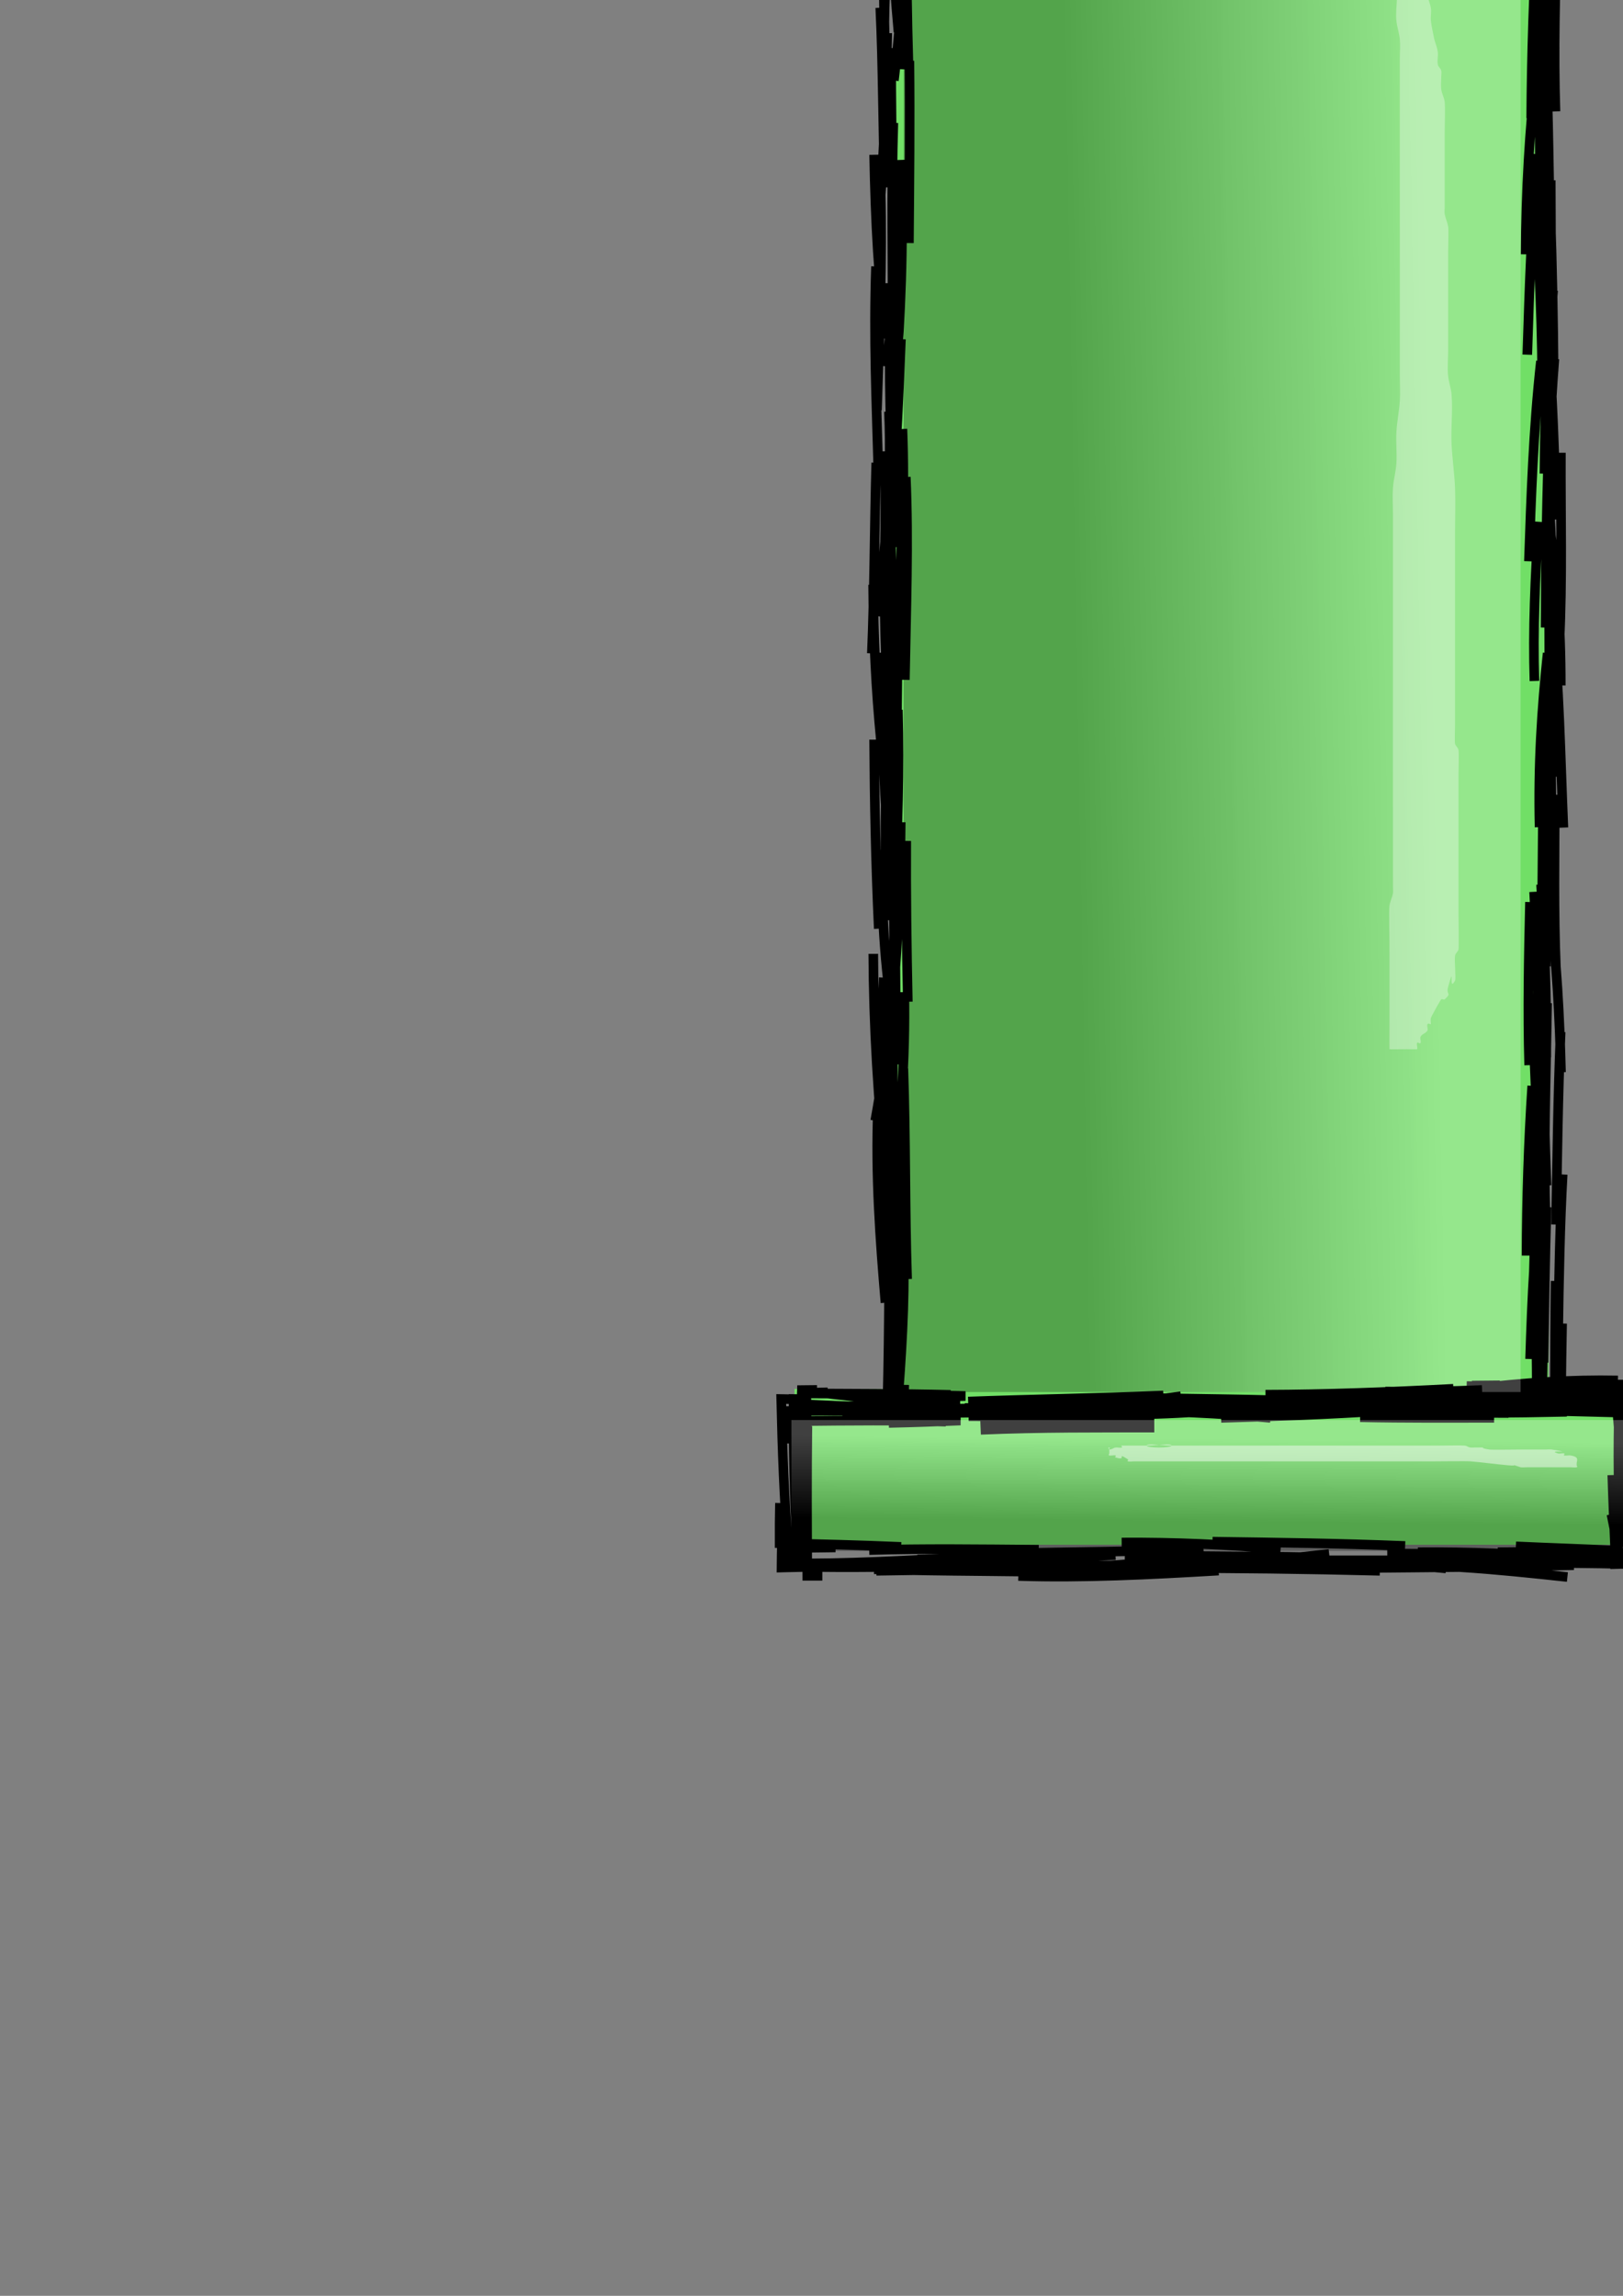<?xml version="1.0" encoding="UTF-8" standalone="no"?>
<!-- Created with Inkscape (http://www.inkscape.org/) -->

<svg
   xmlns:dc="http://purl.org/dc/elements/1.1/"
   xmlns:cc="http://creativecommons.org/ns#"
   xmlns:rdf="http://www.w3.org/1999/02/22-rdf-syntax-ns#"
   xmlns:svg="http://www.w3.org/2000/svg"
   xmlns="http://www.w3.org/2000/svg"
   xmlns:xlink="http://www.w3.org/1999/xlink"
   xmlns:sodipodi="http://sodipodi.sourceforge.net/DTD/sodipodi-0.dtd"
   xmlns:inkscape="http://www.inkscape.org/namespaces/inkscape"
   width="210mm"
   height="297mm"
   viewBox="0 0 744.094 1052.362"
   id="svg2"
   version="1.1"
   inkscape:version="0.91 r13725"
   sodipodi:docname="vectors.svg">
  <rect x="0" y="0" width="744.094" height="1052.362" fill="#808080" stroke="none"/>
  <defs
     id="defs4">
    <inkscape:path-effect
       effect="sketch"
       id="path-effect4366"
       is_visible="true"
       nbiter_approxstrokes="5"
       strokelength="100"
       strokelength_rdm="0.3;1"
       strokeoverlap="0.3"
       strokeoverlap_rdm="0.3;1"
       ends_tolerance="0.1;1"
       parallel_offset="5;1"
       tremble_size="5;1"
       tremble_frequency="1"
       nbtangents="5"
       tgt_places_rdmness="1;1"
       tgtscale="10"
       tgtlength="100"
       tgtlength_rdm="0.3;1" />
    <inkscape:path-effect
       effect="sketch"
       id="path-effect4229"
       is_visible="true"
       nbiter_approxstrokes="5"
       strokelength="100"
       strokelength_rdm="0.3;1"
       strokeoverlap="0.3"
       strokeoverlap_rdm="0.3;1"
       ends_tolerance="0.1;1"
       parallel_offset="5;1"
       tremble_size="5;1"
       tremble_frequency="1"
       nbtangents="5"
       tgt_places_rdmness="1;1"
       tgtscale="10"
       tgtlength="100"
       tgtlength_rdm="0.3;1" />
    <linearGradient
       inkscape:collect="always"
       id="linearGradient4217">
      <stop
         style="stop-color:#000000;stop-opacity:0.489"
         offset="0"
         id="stop4219" />
      <stop
         style="stop-color:#ffffff;stop-opacity:0.459"
         offset="1"
         id="stop4221" />
    </linearGradient>
    <inkscape:path-effect
       effect="rough_hatches"
       id="path-effect4201"
       is_visible="true"
       direction="471.642,1473.118 , 124.908,0"
       dist_rdm="75;1"
       growth="0"
       do_bend="true"
       bender="471.642,1478.1 , 15.613,0"
       bottom_edge_variation="78.857;1"
       top_edge_variation="78.857;662209711"
       bottom_tgt_variation="0;-103069093"
       top_tgt_variation="0;-1429425606"
       scale_bf="1"
       scale_bb="1"
       scale_tf="1"
       scale_tb="1"
       top_smth_variation="0;1310270744"
       bottom_smth_variation="0;1136435548"
       fat_output="true"
       stroke_width_top="1.8"
       stroke_width_bottom="2.4"
       front_thickness="1"
       back_thickness="0.25" />
    <inkscape:path-effect
       effect="sketch"
       id="path-effect4175"
       is_visible="true"
       nbiter_approxstrokes="5"
       strokelength="100"
       strokelength_rdm="0.3;1"
       strokeoverlap="0.3"
       strokeoverlap_rdm="0.3;1"
       ends_tolerance="0.1;1"
       parallel_offset="5;1"
       tremble_size="5;1"
       tremble_frequency="1"
       nbtangents="5"
       tgt_places_rdmness="1;1"
       tgtscale="10"
       tgtlength="100"
       tgtlength_rdm="0.3;1" />
    <inkscape:path-effect
       effect="sketch"
       id="path-effect4149"
       is_visible="true"
       nbiter_approxstrokes="5"
       strokelength="100"
       strokelength_rdm="0.3;1"
       strokeoverlap="0.3"
       strokeoverlap_rdm="0.3;1"
       ends_tolerance="0.1;1"
       parallel_offset="5;1"
       tremble_size="5;1"
       tremble_frequency="1"
       nbtangents="5"
       tgt_places_rdmness="1;1"
       tgtscale="10"
       tgtlength="100"
       tgtlength_rdm="0.3;1" />
    <inkscape:path-effect
       effect="sketch"
       id="path-effect4144"
       is_visible="true"
       nbiter_approxstrokes="5"
       strokelength="100"
       strokelength_rdm="0.3;1"
       strokeoverlap="0.3"
       strokeoverlap_rdm="0.3;1"
       ends_tolerance="1;1"
       parallel_offset="5;1"
       tremble_size="5;1"
       tremble_frequency="1.01"
       nbtangents="5"
       tgt_places_rdmness="0.9;1"
       tgtscale="9.5"
       tgtlength="100"
       tgtlength_rdm="0.3;1" />
    <inkscape:path-effect
       effect="powerstroke"
       id="path-effect4142"
       is_visible="true"
       offset_points="0,13 | 2,13"
       sort_points="true"
       interpolator_type="CubicBezierFit"
       interpolator_beta="0.2"
       start_linecap_type="round"
       linejoin_type="round"
       miter_limit="4"
       end_linecap_type="round" />
    <linearGradient
       inkscape:collect="always"
       xlink:href="#linearGradient4217"
       id="linearGradient4225"
       x1="494.286"
       y1="283.573"
       x2="660"
       y2="280.727"
       gradientUnits="userSpaceOnUse"
       gradientTransform="matrix(1,0,0,0.932,-2.857,-20.825)" />
    <linearGradient
       inkscape:collect="always"
       xlink:href="#linearGradient4217"
       id="linearGradient4225-1"
       x1="480.816"
       y1="277.261"
       x2="660"
       y2="280.727"
       gradientUnits="userSpaceOnUse"
       gradientTransform="matrix(0.212,0,0,0.453,-799.418,425.813)" />
  </defs>
  <sodipodi:namedview
     id="base"
     pagecolor="#ffffff"
     bordercolor="#666666"
     borderopacity="1.0"
     inkscape:pageopacity="0.0"
     inkscape:pageshadow="2"
     inkscape:zoom="0.35"
     inkscape:cx="500.37388"
     inkscape:cy="348.0044"
     inkscape:document-units="px"
     inkscape:current-layer="layer1"
     showgrid="false"
     showborder="false"
     inkscape:window-width="686"
     inkscape:window-height="696"
     inkscape:window-x="671"
     inkscape:window-y="0"
     inkscape:window-maximized="0" />
  <g
     inkscape:label="Layer 1"
     inkscape:groupmode="layer"
     id="layer1">
    <path
       style="fill:#71df66;fill-opacity:1;fill-rule:evenodd;stroke:none;stroke-width:4.4;stroke-linecap:butt;stroke-linejoin:miter;stroke-miterlimit:4;stroke-dasharray:none;stroke-opacity:1"
       d="m 438.528,636.648 -74.286,0 0,71.429 385.714,0 -2.857,-74.286 -71.429,0 34.286,0 0,-785.714 -300,0 0,788.571 z"
       id="path4147-1"
       inkscape:connector-curvature="0"
       sodipodi:nodetypes="ccccccccccc" />
    <path
       style="fill:none;fill-rule:evenodd;stroke:#000000;stroke-width:4.4;stroke-linecap:butt;stroke-linejoin:miter;stroke-miterlimit:4;stroke-dasharray:none;stroke-opacity:1;fill-opacity:1"
       d="m 433.667,651.681 c -21.591,-0.758 -44.749,-0.485 -68.111,-0.245 -0.145,4.267 -0.297,8.534 -0.447,12.792 m 5.581,-22.859 c -2.291,-0.038 -4.572,-0.069 -6.843,-0.094 -0.236,21.432 0.44,43.435 1.466,65.555 m -6.48,-9.718 c -0.316,7.161 -0.479,14.308 -0.536,21.426 17.435,-0.406 35.495,-0.987 53.553,-1.985 m -11.088,2.769 c 33.141,1.064 64.078,0.648 96.781,1.632 m -35.269,-8.899 c 27.406,-0.695 57.84,-0.79 89.502,-1.812 m -22.073,6.461 c 24.724,0.717 51.75,-1.174 79.682,-4.398 m -24.806,3.968 c 24.167,0.01 50.373,-0.261 77.385,-0.802 m -11.893,-3.964 c 23.887,-0.228 46.38,0.752 68.169,2.614 m -15.819,1.175 c 15.798,0.288 31.107,0.028 46.197,-0.602 -0.881,-15.949 -1.981,-32.264 -3.031,-48.767 m 4.186,24.289 c -1.047,-17.099 -1.357,-34.7 -1.25,-52.078 -11.837,0.378 -23.474,0.863 -35.016,1.694 m 19.953,1.021 c -18.73,0.285 -38.591,0.147 -58.577,-0.123 7.584,-0.106 15.15,-0.232 22.756,-0.361 m -25.217,-5.023 c 10.986,0.274 21.647,0.279 32.129,0.094 -0.01,-19.87 -0.639,-40.396 -0.939,-61.055 m -1.135,32.094 c 1.056,-27.603 1.225,-53.385 2.732,-76.778 m 3.83,13.68 c -0.938,-23.309 -1.254,-46.908 -2.46,-68.868 m 2.343,10.12 c 0.154,-27.061 -0.752,-53.017 -2.403,-79.197 m 0.684,21.486 c -0.513,-29.701 1.037,-60.106 3.371,-89.066 M 710.056,361.592 c 0.633,-31.764 0.077,-66.882 0.149,-103.48 m -1.594,29.541 c 0.102,-31.891 0.58,-63.573 1.763,-92.791 m -2.31,22.232 c 0.15,-27.15 1.37,-55.306 3.993,-83.961 m -11.844,29.459 c 1.021,-30.721 1.826,-60.795 4.919,-91.858 m 0.706,24.915 c 0.418,-31.867 -0.198,-64.062 -0.729,-97.599 m 3.424,27.9 c -0.944,-34.276 0.812,-64.663 2.588,-95.832 m -3.056,30.313 c 0.086,-32.131 0.054,-65.915 0.107,-102.83 m -6.045,34.515 c -0.21,-11.547 -0.177,-23.024 0.024,-34.474 -21.33,-0.042 -42.054,0.016 -62.686,-0.116 m 30.85,-9.261 c -29.02,1.285 -59.903,2.243 -90.567,6.008 m 27.98,2.312 c -24.218,-0.037 -48.217,0.389 -72.678,1.207 m 18.354,2.777 c -28.732,-0.877 -57.851,-0.423 -86.368,-0.614 m 20.097,0.693 c -25.9,0.478 -50.828,0.029 -76.346,-0.562 m 16.037,1.616 c -6.777,0.135 -13.503,0.124 -20.178,-0.016 0.311,20.807 1.12,40.341 2.421,59.109 m -5.808,-27.959 c -0.723,31.989 0.622,67.203 1.883,102.485 m 0.07,-21.603 c -0.352,28.575 0.605,55.411 2.152,82.954 m 9.567,-28.786 c 0.291,27.868 0.008,55.548 -0.222,83.529 m -3.294,-17.657 c 0.608,30.497 -1.219,62.16 -3.921,94.905 m 0.717,-32.947 c -0.502,30.999 0.039,62.985 0.272,95.088 m 4.806,-32.156 c 1.29,29.747 0.144,60.545 -0.435,92.991 m -9.956,-12.433 c -0.336,31.335 0.849,61.688 2.664,92.458 m -0.985,-41.343 c -1.015,22.733 -0.542,47.136 -0.116,71.527 m 3.281,-4.373 c 0.948,32.518 -2.786,64.886 -8.486,96.241 m 12.9,-23.927 c 1.148,32.528 0.666,64.195 1.73,96.514 m -9.582,-43.947 c 2.3e-4,24.636 0.844,49.877 2.516,76.139 m 0.609,-1.69 c -0.476,12.065 -0.344,23.838 0.218,35.401 9.976,-0.229 20.229,-0.593 30.667,-1.052 -7.459,-0.397 -14.78,-0.865 -22.023,-1.376 m 9.904,-5.283 c -22.198,-0.869 -42.964,0.002 -63.016,1.53 0.715,10.529 1.577,21.194 2.52,31.892 m 2.461,-24.232 c -0.286,22.837 -0.168,45.745 -0.048,68.641 2.3,0.001 4.599,0.003 6.898,0.004 m -8.686,-14.694 c -0.141,3.539 -0.259,7.051 -0.358,10.541 21.469,0.49 43.74,0.021 65.594,-0.315 m -21.188,-0.923 c 23.023,-0.282 47.708,-0.043 72.396,0.25 m -17.889,5.219 c 29.429,0.957 60.133,-0.612 91.823,-2.477 m -25.937,-1.156 c 32.955,-0.013 66.15,0.401 99.847,1.253 m -35.025,-3.636 c 31.282,-0.617 62.517,-0.111 95.881,0.015 m -24.785,-1.148 c 26.54,-0.218 51.23,-0.308 74.049,-0.694 -1.2,-6.797 -2.519,-13.613 -3.958,-20.454 m -0.536,22.906 c 3.396,-0.084 6.749,-0.169 10.065,-0.257 -0.446,-25.437 -3.12,-51.08 -6.149,-78.002 -3.505,-0.282 -7.016,-0.586 -10.529,-0.914 m 14.494,13.906 c -0.322,-5.76 -0.622,-11.448 -0.909,-17.08 -24.121,-0.316 -48,0.388 -72.364,0.786 1.694,0.029 3.386,0.056 5.075,0.082 m 23.808,4.382 c -6.879,0.161 -13.775,0.18 -20.678,0.081 11.545,-0.163 23.075,-0.647 34.641,-1.357 0.119,-10.506 0.266,-21.181 0.475,-31.964 m -8.887,19.554 c -1.177,-29.453 -0.17,-55.034 0.525,-79.484 m -7.947,28.773 c 0.082,-25.829 0.897,-51.945 2.605,-77.786 m 3.411,10.267 c 0.102,-32.832 -0.836,-65.649 -2.533,-99.222 m 5.423,34.278 c -1.107,-26.446 -0.049,-52.9 1.006,-78.283 m -3.936,14.379 c -0.691,-28.494 0.997,-54.261 3.708,-79.789 m 6.019,14.823 c 0.061,-26.795 -1.83,-51.754 -5.562,-75.788 m -9.047,18.881 c 1.013,-29.504 2.024,-60.341 5.5,-91.756 m 4.147,21.191 c -1.259,-29.973 -1.416,-57.011 -3.406,-82.617 m -1.32,25.03 c 0.767,-31.681 -0.041,-64.455 -0.348,-98.292 m 3.121,29.239 c -0.437,-26.476 0.388,-51.232 1.739,-76.088 m -3.575,10.051 c -0.657,-24.493 -0.331,-48.717 -0.078,-72.834 m 2.812,25.924 c -1.297,-28.791 0.331,-58.086 1.887,-86.444 -1.062,0.04 -2.123,0.081 -3.186,0.123 m 0.049,16.238 c -0.074,-7.231 0.002,-14.408 0.218,-21.524 -16.466,0.341 -32.171,1.009 -47.242,2.066 m 19.784,3.529 c -25.848,-1.001 -51.838,-0.381 -78.354,0.074 m 18.953,-5.543 c -23.126,-1.009 -48.348,-0.291 -74.415,0.601 m 8.807,5.767 c -25.632,1.043 -51.734,-0.182 -76.736,-1.692 m 14.817,-7.293 c -25.166,0.241 -51.15,0.158 -77.043,0.196 m 22.618,3.437 c -10.24,0.101 -20.438,0.087 -30.68,-0.015 -0.729,22.359 -1.686,44.26 -3.881,66.005 m 6.241,-35.001 c -1.287,27.332 0.795,55.357 3.525,82.768 m 0.577,-10.92 c 0.01,23.683 0.354,47.858 1.048,71.384 m -9.759,-15.723 c -0.607,28.578 -1.402,54.882 -3.573,81.52 m 9.433,-23.37 c 0.959,29.047 -1.989,61.647 -6.446,94.631 m 2.226,-27.118 c -1.287,30.329 0.191,60.452 1.104,88.342 m -3.954,-22.319 c 0.769,24.27 0.183,47.746 -0.569,71.266 m -4.705,-10.056 c 0.158,24.138 1.265,47.689 3.568,71.33 m 1.431,-21.32 c -1.08,25.048 0.304,48.864 2.448,72.662 m 5.208,-13.84 c -0.211,27.076 -1.199,53.281 -3.411,78.69 m -9.167,-18.36 c 0.104,31.624 2.096,68.116 6.256,104.936 m 0.697,-32.632 c -0.617,24.611 0.07,50.85 0.998,77.906 m 5.604,-21.975 c 1.161,22.507 -0.051,47.042 -1.938,72.254 m -4.391,-11.232 c -0.286,7.16 -0.477,14.133 -0.61,20.951 9.341,-0.136 18.793,-0.567 28.259,-1.212 -7.681,-0.517 -15.354,-1.172 -23.067,-1.923 m 17.193,2.505 c -21.996,-0.171 -44.355,-0.112 -67.14,-0.033 -0.192,4.97 -0.405,9.94 -0.641,14.91 m 1.13,-20.307 c -1.523,-0.029 -3.045,-0.057 -4.565,-0.085 0.523,23.045 1.349,46.27 3.222,69.027 m -3.791,-21.359 c -0.147,6.151 -0.196,12.283 -0.162,18.412 17.961,0.44 36.666,0.858 55.736,1.693 m -14.649,1.474 c 24.721,-0.747 50.696,-0.393 77.711,-0.171 m -17.402,7.867 c 23.244,0.21 48.719,0.075 74.534,-0.061 m -17.636,-5.524 c 29.988,0.907 58.06,0.575 84.727,1.156 m -14.334,3.961 c 23.485,-0.35 47.464,-0.878 71.8,-2.131 m -27.852,3.069 c 29.104,-0.273 59.606,-0.47 91.512,-1.233 m -26.587,-8.65 c 14.958,0.69 30.596,1.189 46.476,1.959 -0.222,-9.588 -0.342,-19.063 -0.479,-28.302 m 2.386,23.303 c -1.559,-19.834 -1.617,-40.848 -1.052,-62.139 -8.903,-0.308 -17.673,-0.675 -26.397,-1.012 m 34.453,-7.589 c -22.103,-1.035 -45.197,-0.309 -68.761,0.758 1.935,0.097 3.867,0.196 5.795,0.297 m 0.821,5.977 c -3.297,0.103 -6.605,0.173 -9.924,0.215 11.604,0.141 23.097,-0.05 34.565,-0.449 0.061,-17.888 0.069,-36.251 0.331,-54.657 m 1.155,25.244 c 0.373,-26.712 0.827,-51.288 2.095,-74.08 m -7.799,20.906 c -1.155,-31.877 0.196,-65.987 0.646,-99.429 m -8.224,28.435 c -0.728,-24.928 -0.21,-49.646 0.376,-74.774 m 6.5,24.516 c 1.099,-31.691 0.374,-67.744 1.117,-103.997 m 3.258,22.013 c 0.92,-28.54 1.073,-54.368 2.307,-79.835 m 0.31,17.99 c 1.419,-28.462 0.557,-57.818 0.688,-86.637 m -4.204,27.977 c -0.15,-30.26 -1.429,-61.094 -4.181,-94.213 m 5.04,28.757 c -0.164,-22.46 -0.599,-47.688 -1.557,-74.332 m 0.072,18.143 c -0.685,-30.434 -0.805,-61.586 -2.145,-91.142 m 4.489,28.338 c -0.898,-28.364 -0.081,-54.784 0.655,-81.865 m -2.412,14.621 c 0.389,-32.915 0.816,-64.689 2.33,-97.432 m -6.94,31.259 c 0.865,-19.643 1.568,-39.878 3.065,-60.174 -11.318,-0.101 -22.342,-0.224 -32.859,-0.251 m 23.881,-7.036 c -23.377,-0.046 -47.343,0.31 -71.771,0.982 m 22.595,5.034 c -32.529,0.39 -64.354,-0.017 -98.899,-0.233 m 32.761,2.928 c -31.27,-1.156 -62.122,-0.162 -95.177,0.102 m 24.112,-1.469 c -24.09,-0.35 -49.219,-0.065 -75.162,0.326 m 16.171,-3.45 c -15.625,-0.03 -30.601,0.196 -45.134,0.654 0.547,11.208 1.318,22.534 2.24,33.969 m -5.239,-23.418 c -0.133,27.731 -0.008,57.379 0.101,87.693 m 0.875,-22.277 c -0.401,27.953 1.064,55.703 3.589,83.645 m -5.972,-20.996 c -1.185,24.491 -0.417,51.767 0.187,79.633 m 3.446,-16.98 c -0.971,31.59 -0.257,63.189 -0.355,96.194 m -7.614,-30.38 c -1.168,32.965 0.253,62.645 1.014,91.321 m 4.924,-24.796 c 1.483,32.568 -1.82,63.98 -5.581,93.754 m 9.291,-22.279 c 0.242,26.56 0.072,52.748 -0.097,79.902 m -2.442,-24.093 c -1.235,32.096 -1.084,63.166 -2.891,94.53 m -1.328,-20.891 c -0.742,32.138 1.86,59.057 5.941,84.51 m 4.138,-19.334 c 0.609,30.916 -1.762,60.829 -5.593,91.935 m 4.967,-24.732 c -0.926,29.449 -1.397,56.285 -3.469,82.48 m -0.046,-14.476 c -0.604,20.855 -0.637,39.925 -0.763,57.748 5.126,-0.643 10.246,-1.367 15.35,-2.161 m -13.22,-7.039 c -0.027,0.71 -0.052,1.421 -0.075,2.132 9.205,0.108 18.693,0.368 28.376,0.799 -16.153,0.745 -31.728,2.003 -47.18,3.88 m 44.326,0.26 c -23.941,-0.17 -47.617,-0.739 -70.617,-1.976 0.301,5.687 0.643,11.333 1.033,16.934 m 6.917,-23.435 c -2.329,0.02 -4.643,0.044 -6.944,0.071 -0.856,23.554 -0.28,47.553 0.055,72.309 m -3.831,-9.618 c -0.057,6.107 -0.027,12.289 0.085,18.514 20.338,-0.518 41.474,-0.608 63.223,-1.23 m -25.372,2.867 c 24.084,-0.462 48.863,-0.465 73.41,-0.775 m -13.894,0.541 c 26.216,-0.577 53.632,-2.034 81.954,-5.439 m -29.025,-7.296 c 24.15,-0.176 48.224,0.922 72.878,3.024 m -5.808,4.086 c 26.991,0.964 53.765,1.955 81.658,4.764 m -26.961,-6.756 c 24.62,-0.076 49.715,0.364 75.463,1.206 m -24.763,-1.87 c 18.412,-0.256 36.175,0.052 53.872,0.699 -0.507,-12.167 -1.047,-24.161 -1.41,-36.064 m 5.685,32.745 c -0.163,-19.771 -1.507,-40.491 -3.327,-61.422 -10.304,-0.243 -20.717,-0.535 -31.163,-0.793 m 31.398,-13.904 c -21.229,-0.442 -43.716,1.027 -66.126,3.806 2.445,0.308 4.891,0.632 7.339,0.971 m 8.58,10.145 c -2.966,-0.009 -5.957,-0.024 -8.972,-0.043 11.472,-0.074 22.599,-0.223 33.461,-0.459 -0.627,-12.929 -1.579,-25.967 -2.743,-39.132 m -11.814,14.894 c 0.898,-29.104 2.14,-55.548 5.643,-81.632 m 6.232,19.98 c 0.607,-29.264 0.853,-58.724 2.142,-88.262 m 0.163,18.449 c -0.649,-26.011 -1.967,-51.044 -5.138,-75.209 m -3.846,22.18 c 0.444,-25.04 0.476,-50.479 0.847,-75.886 m 9.231,16.782 c -1.393,-32.461 -1.841,-65.119 -5.265,-98.909 m -8.016,31.691 c -0.746,-22.901 0.299,-47.724 2,-72.966 m 4.25,9.77 c -0.6,-28.183 0.843,-57.39 2.895,-84.407 m -5.59,20.826 c 0.234,-32.354 -1.265,-66.397 -3.789,-99.209 0,-10e-7 -7.6e-4,-0.01 -7.6e-4,-0.01 m -3.788,30.429 c 0.131,-28.828 1.692,-56.58 4.953,-85.428 m -2.414,22.993 c 0.179,-28.546 1.097,-59.493 3.18,-92.625 m -5.289,24.077 c 1.168,-27.285 2.297,-53.661 5.749,-78.824 m 8.978,25.318 c 1.14,-24.943 -0.666,-50.025 -3.587,-75.92 -3.24,-0.16 -6.495,-0.331 -9.762,-0.515 m 7.919,7.695 c 0.132,-3.905 0.221,-7.78 0.273,-11.628 -28.518,0.234 -59.095,2.021 -89.49,4.905 m 26.01,3.562 c -31.608,-1.308 -63.42,0.922 -96.284,3.192 m 27.545,-12.372 c -28.641,-0.104 -57.462,-0.549 -84.467,-1.567 m 29.73,9.106 c -31.576,-1.536 -67.876,-0.764 -104.56,-2.191 m 37.624,-0.504 c -13.923,0.267 -27.481,0.494 -40.929,0.813 -0.05,11.82 -0.018,23.708 -0.069,35.748 m -6.321,-16.723 c -0.521,29.244 1.101,57.119 3.659,82.655 m 2.786,-15.16 c -1.408,30.237 -0.933,60.02 -2.13,88.522 M 403.572,3.55 c 1.299,27.129 1.162,54.545 2.125,82.384 m -4.938,-14.982 c 0.607,31.179 1.982,58.187 5.611,84.133 m 1.654,-25.295 c 0.149,32.822 1.676,64.323 5.027,97.502 m 0.677,-30.665 c 1.161,29.153 -0.32,55.146 -2.022,80.814 m -6.377,-20.099 c 0.105,29.093 1.134,60.713 3.368,93.211 m 2.961,-25.161 c 0.801,28.007 -0.191,54.56 -1.421,81.656 m 5.249,-21.582 c -0.13,23.309 0.177,48.117 0.722,73.708 m -11.035,-11.064 c -1.255,28.987 1.299,59.463 4.725,90.183 m -7.381,-29.977 c -1.218,30.085 0.967,60.116 3.436,88.821 m 2.619,-23.789 c 0.814,21.918 0.116,45.004 -1.004,68.566 5.389,0.287 10.752,0.605 16.105,0.942 m -9.124,-8.053 c -0.023,1.467 -0.045,2.934 -0.068,4.401 9.377,0.223 18.769,0.439 28.14,0.704 -16.544,0.453 -33.152,1.05 -50.01,2.072 m 43.204,-2.605 c -23.627,-0.568 -45.913,-0.509 -67.649,-0.646 0.151,2.592 0.308,5.183 0.472,7.769 m 10.838,-8.294 c -3.262,0.113 -6.536,0.202 -9.819,0.271 0.308,24.302 0.135,47.559 0.16,71.017 4.406,-0.065 8.818,-0.123 13.242,-0.166 m -22.467,-6.819 c -0.103,4.763 -0.13,9.45 -0.086,14.073 26.932,0.427 56.288,-1.352 86.889,-2.911 m -26.776,1.159 c 32.559,-1.3 62.055,-0.785 90.812,-1.987 m -26.917,4.097 c 31.593,1.571 67.404,-0.05 102.449,-0.195 M 555.905,706.665 c 28.087,0.394 58.096,0.764 88.301,1.983 m -23.455,9.071 c 33.28,-1.592 65.278,1.643 97.854,5.164 m -29.532,-6.258 c 19.981,-0.381 40.017,-0.123 59.724,0.357 -0.622,-8.89 -1.311,-17.736 -2.1,-26.574 m -1.208,18.63 c -1.534,-23.737 -1.682,-46.793 -1.368,-69.598 -0.842,0.024 -1.683,0.049 -2.524,0.074 m 10.176,8.934 c -0.251,-4.233 -0.521,-8.523 -0.816,-12.859 -24.47,0.581 -49.622,-0.157 -76.105,-0.468 4.298,-0.063 8.541,-0.109 12.723,-0.122 m -1.047,7.147 c -4.773,-0.104 -9.6,-0.207 -14.463,-0.317 11.782,-0.249 23.375,-0.531 34.975,-0.928 0.175,-12.016 0.358,-24.151 0.757,-36.492 m -0.164,20.172 c 0.422,-24.85 0.68,-48.155 1.42,-71.241 m -3.686,19.563 c -0.012,-30.62 -0.629,-59.053 -1.85,-86.595 m 2.045,20.223 c -1.558,-32.235 0.132,-65.008 0.535,-96.115 m 7.238,33.102 c -1.032,-25.042 -0.6,-51.525 -0.474,-79.228 m -1.401,11.528 c -0.903,-32.131 0.142,-64.744 0.498,-95.266 m 1.259,28.144 c -1.093,-29.633 -1.434,-59.527 -3.721,-88.543 m 4.151,17.991 c -1.158,-29.562 -1.65,-58.792 -4.369,-86.025 m 1.713,24.594 c 0.459,-31.183 0.072,-61.696 -0.021,-94.053 m -3.847,31.715 c -1.163,-22.686 -0.497,-46.986 0.253,-71.431 m -2.323,8.714 c -1.365,-28.493 1.222,-58.101 4.588,-86.757 m -5.134,29.489 c -0.336,-28.441 1.394,-56.593 4.515,-85.877 m 3.376,14.126 c 0.492,-23.627 -1.259,-47.169 -4.479,-70.382 -2.869,0.06 -5.755,0.123 -8.656,0.191 m 12.432,13.988 c 0.004,-3.556 0.021,-7.125 0.052,-10.7 -20.094,0.678 -39.799,1.146 -59.074,2.268 m 8.275,-11.221 c -27.47,-0.343 -56.647,1.063 -85.625,3.477 m 25.855,3.359 c -24.927,-0.9 -51.588,-0.774 -77.657,-1.264 m 12.654,2.67 c -25.017,0.248 -50.143,0.913 -74.695,2.443 m 13.214,-5.763 c -23.018,0.019 -47.419,-0.147 -71.371,-0.469 0.08,8.059 0.212,16.1 0.465,24.125 m 4.017,-19.946 c -1.272,-0.053 -2.542,-0.101 -3.81,-0.145 -0.248,21.99 -0.015,45.48 0.262,69.126 m 12.987,-15.415 c 0.352,28.203 -1.34,55.944 -4.394,85.005 m 1.504,-31.248 c 0.122,24.625 -1.451,49.1 -4.527,74.153 m -1.216,-14.866 c -0.097,23.776 0.253,49.074 0.88,73.934 m -5.763,-8.533 c 0.809,31.005 -0.519,65.853 -1.66,100.58 m 10.995,-32.549 c -1.03,24.433 -1.881,49.52 -4.339,73.648 m -6.989,-16.995 c -0.827,29.031 -0.822,59.152 -2.017,87.394 m 11.978,-18.697 c -0.222,28.302 -0.498,55.673 -1.236,84.648 m -9.702,-26.409 c 0.167,27.833 0.753,57.207 2.123,86.659 m 7.018,-21.698 c 0.773,28.463 0.581,56.021 1.045,83.917 m -1.202,-19.256 c -0.974,31.66 -0.012,61.19 0.33,89.833 m -3.142,-26.169 c -0.23,24.777 0.905,51.09 3.04,79.172 m -2.337,-22.103 c -0.111,18.661 -0.325,36.142 -0.745,53.18 7.813,-0.339 15.585,-0.768 23.306,-1.219 m -23.004,1.65 c 7.36,0.009 14.875,-0.112 22.52,-0.361 -18.722,-0.632 -36.601,-2.091 -54.018,-4.354 m 205.057,-783.075 -160.859,0 m -11.319,592.201 0,143.516 m 0,-391.423 0,149.141 m 142.409,366.565 190.156,0 m -32.565,-605.631 0,-169.531"
       id="path4147"
       inkscape:connector-curvature="0"
       sodipodi:nodetypes="ccccccccccc"
       inkscape:path-effect="#path-effect4175"
       inkscape:original-d="m 437.14286,643.79077 -74.28572,0 0,71.42858 385.71429,0 -2.85714,-74.28572 -71.42858,0 34.28572,0 0,-785.71428 -300,0 0,788.57142 z" />
    <rect
       style="opacity:0.548;fill:url(#linearGradient4225);fill-opacity:1;stroke:none;stroke-width:4.2;stroke-linecap:round;stroke-linejoin:round;stroke-miterlimit:4;stroke-dasharray:none;stroke-opacity:1"
       id="rect4215"
       width="282.857"
       height="788.571"
       x="414.286"
       y="-150.495"
       ry="0" />
    <path
       style="fill:none;fill-rule:evenodd;stroke:#000000;stroke-width:6.3;stroke-linecap:butt;stroke-linejoin:miter;stroke-opacity:1;fill-opacity:0.489;stroke-miterlimit:4;stroke-dasharray:none"
       d="m 449.57,654.464 c 27.991,-1.205 53.775,-0.957 79.629,-1.034 m -20.564,-9.971 c 23.442,-0.673 48.065,-0.594 73.116,-0.373 m -21.927,5.905 c 23.778,-0.71 49.326,-1.569 74.87,-3.264 m -11.087,2.958 c 21.012,0.447 41.135,0.298 61.386,0.289 M 443.906,643.387 c 27.404,-1.016 57.836,-1.432 89.496,-2.775 m -22.072,6.706 c 24.722,0.427 51.746,-1.754 79.677,-5.268 m -24.805,4.168 c 24.165,-0.273 50.37,-0.826 77.38,-1.651 m -11.892,-3.773 c 20.808,-0.431 40.56,0.056 59.71,1.243 m -246.322,4.632 c 31.542,0.226 61.136,-1.735 90.927,-4.451 m -22.265,-0.877 c 29.72,1.053 61.543,0.669 93.935,2.359 m -29.706,1.303 c 28.742,0.085 55.298,-0.647 82.369,-1.419 m -25.216,-4.793 c 15.298,0.216 29.967,-0.09 44.4,-0.702 m -237.179,8.267 c 28.918,-0.055 56.951,1.711 86.32,5.865 m -17.132,-7.046 c 23.566,0.918 47.753,1.546 71.051,3.812 m -13.869,-5.91 c 26.494,-1.019 51.927,-0.933 76.616,-1.071 m -18.049,2.965 c 17.324,0.295 35.333,0.358 53.784,0.597 m -236.961,2.65 c 33.066,0.302 64.942,-2.749 97.447,-7.281 m -29.997,1.459 c 32.769,0.407 65.914,1.023 99.765,4.103 m -31.125,-6.257 c 27.544,-0.065 56.158,-1.137 86.175,-2.707 m -32.107,9.425 c 15.786,-0.513 31.516,-0.859 47.518,-1.253 m -158.184,-0.011 160.849,-1.828 m -79.499,0.903 143.506,-1.631 m -169.89,1.931 149.131,-1.695 m -341.512,3.881 190.144,-2.161 m -93.404,1.061 169.52,-1.926"
       id="path4227"
       inkscape:connector-curvature="0"
       inkscape:path-effect="#path-effect4229"
       inkscape:original-d="m 440,646.64792 251.42857,-2.85714" />
    <rect
       style="opacity:0.548;fill:url(#linearGradient4225-1);fill-opacity:1;stroke:none;stroke-width:4.2;stroke-linecap:round;stroke-linejoin:round;stroke-miterlimit:4;stroke-dasharray:none;stroke-opacity:1"
       id="rect4215-0"
       width="60"
       height="382.857"
       x="-710.934"
       y="362.857"
       ry="0"
       transform="matrix(0,-1,1,0,0,0)" />
    <path
       style="fill:#ffffff;fill-opacity:0.335;fill-rule:evenodd;stroke:none;stroke-width:1px;stroke-linecap:butt;stroke-linejoin:miter;stroke-opacity:1"
       d="m 638.613,-10.495 c 3.567,5.262 0.885,13.702 1.582,20 0.327,2.953 1.308,5.601 1.582,8.571 0.26,2.818 0,5.714 0,8.571 0,8.571 0,17.143 0,25.714 0,26.667 0,53.333 0,80 0,13.333 0,26.667 0,40 0,3.81 0.233,7.642 0,11.429 -0.297,4.827 -1.315,9.454 -1.582,14.286 -0.262,4.738 0.291,9.553 0,14.286 -0.24,3.903 -1.312,7.532 -1.582,11.429 -0.262,3.78 0,7.619 0,11.429 0,4.762 0,9.524 0,14.286 0,20.952 0,41.905 0,62.857 0,21.905 0,43.81 0,65.714 0,7.619 0,15.238 0,22.857 0,1.905 0,3.81 0,5.714 0,0.952 0.167,1.954 0,2.857 -0.373,2.02 -1.296,3.648 -1.582,5.714 -0.311,2.247 0,14.172 0,17.143 0,13.333 0,26.667 0,40 0,0.693 -0.051,8.48 0,8.571 0.072,0.129 7.164,0 7.91,0 0.384,0 4.695,0.092 4.746,0 0.373,-0.673 -0.373,-2.184 0,-2.857 0.373,-0.673 1.209,0.673 1.582,0 0.373,-0.673 -0.373,-2.184 0,-2.857 0.834,-1.506 2.33,-1.351 3.164,-2.857 0.373,-0.673 -0.373,-2.184 0,-2.857 0.373,-0.673 1.055,0 1.582,0 0,-0.952 -0.236,-2.005 0,-2.857 0.21,-0.759 4.326,-8.192 4.746,-8.571 0.472,-0.426 1.11,0.426 1.582,0 3.498,-3.159 0.491,-1.773 1.582,-5.714 3.292,-11.891 -0.109,3.054 3.164,-2.857 0.522,-0.942 -0.382,-9.361 0,-11.429 0.236,-1.278 1.249,-1.652 1.582,-2.857 0.235,-0.85 0,-15.941 0,-17.143 0,-11.429 0,-22.857 0,-34.286 0,-9.524 0,-19.048 0,-28.571 0,-2.419 0.284,-9.893 0,-11.429 -0.236,-1.278 -1.249,-1.652 -1.582,-2.857 -0.241,-0.87 0,-7.285 0,-8.571 0,-6.667 0,-13.333 0,-20 0,-16.19 0,-32.381 0,-48.571 0,-6.667 0,-13.333 0,-20 0,-6.667 0.263,-13.35 0,-20 -0.266,-6.717 -1.244,-13.293 -1.582,-20 -0.382,-7.588 0.597,-15.315 0,-22.857 -0.236,-2.981 -1.255,-5.618 -1.582,-8.571 -0.414,-3.736 0,-7.619 0,-11.429 0,-6.667 0,-13.333 0,-20 0,-8.571 0,-17.143 0,-25.714 0,-2.476 0.305,-9.774 0,-11.429 -0.373,-2.02 -1.209,-3.694 -1.582,-5.714 -0.167,-0.904 0,-1.905 0,-2.857 0,-1.905 0,-3.81 0,-5.714 0,-9.524 0,-19.048 0,-28.571 0,-2.393 0.301,-12.113 0,-14.286 -0.286,-2.066 -1.296,-3.648 -1.582,-5.714 -0.256,-1.848 0,-3.81 0,-5.714 0,-0.952 0.236,-2.005 0,-2.857 -0.334,-1.205 -1.346,-1.579 -1.582,-2.857 -0.334,-1.807 0.256,-3.866 0,-5.714 -0.286,-2.066 -1.055,-3.81 -1.582,-5.714 -0.527,-2.857 -1.255,-5.618 -1.582,-8.571 -0.207,-1.868 0.256,-3.866 0,-5.714 -0.286,-2.066 -1.144,-3.737 -1.582,-5.714 -0.619,-2.796 -0.836,-5.878 -1.582,-8.571 -0.334,-1.205 -1.249,-1.652 -1.582,-2.857 -0.236,-0.852 0.167,-1.954 0,-2.857 -0.373,-2.02 -1.209,-3.694 -1.582,-5.714 -0.974,-5.278 2.414,-1.355 -1.582,-8.571 -0.051,-0.092 -4.363,0 -4.746,0 -0.527,0 -1.209,-0.673 -1.582,0 -0.373,0.673 0,1.905 0,2.857 0,0.952 0,1.905 0,2.857 0,0.952 0.527,2.857 0,2.857 -0.527,0 0.236,-3.709 0,-2.857 -1.27,4.587 -2.109,9.524 -3.164,14.286 z"
       id="path4255"
       inkscape:connector-curvature="0" />
    <path
       style="fill:#ffffff;fill-opacity:0.464;fill-rule:evenodd;stroke:none;stroke-width:1px;stroke-linecap:butt;stroke-linejoin:miter;stroke-opacity:1"
       d="m 537.143,662.633 c 31.429,0 62.857,0 94.286,0 9.524,0 19.048,0 28.571,0 2.419,0 9.893,-0.162 11.429,0 1.278,0.135 1.579,0.768 2.857,0.903 13.007,0 0.163,-0.426 8.571,0.903 1.033,0.163 12.298,0 14.286,0 2.816,0 8.531,0 5.714,0 -1.905,0 -7.619,0 -5.714,0 2.857,0 5.714,0 8.571,0 0.952,0 1.905,0 2.857,0 0.952,0 2.005,-0.135 2.857,0 11.891,1.879 -3.054,-0.062 2.857,1.806 0.673,0.213 2.184,-0.213 2.857,0 0.673,0.213 -0.673,0.69 0,0.903 0.673,0.213 2.005,-0.135 2.857,0 4.357,0.689 2.857,2.373 2.857,3.612 0,0.301 0,0.602 0,0.903 0,0.301 0.673,0.69 0,0.903 -0.673,0.213 -1.905,0 -2.857,0 -0.952,0 -1.905,0 -2.857,0 -4.762,0 -9.524,0 -14.286,0 -0.952,0 -1.905,0 -2.857,0 -0.952,0 -2.005,0.135 -2.857,0 -5.909,-1.868 0.171,-0.372 -5.714,-0.903 -5.792,-0.523 -11.351,-1.283 -17.143,-1.806 -1.774,-0.16 -15.076,0 -17.143,0 -10.476,0 -20.952,0 -31.429,0 -29.163,0 -42.588,0 -68.571,0 -11.429,0 -22.857,0 -34.286,0 -0.952,0 -1.905,0 -2.857,0 -0.952,0 -2.184,0.213 -2.857,0 -0.673,-0.213 0.426,-0.634 0,-0.903 -5.945,-3.758 0.197,0.965 -5.714,-0.903 -0.673,-0.213 0.673,-0.69 0,-0.903 -0.673,-0.213 -2.184,0.213 -2.857,0 -0.673,-0.213 0,-0.602 0,-0.903 0,-0.301 0,-0.602 0,-0.903 0,-0.301 0,-0.602 0,-0.903 0,-0.301 -0.952,-0.903 0,-0.903 0.952,0 -0.952,0.903 0,0.903 1.347,0 1.652,-0.713 2.857,-0.903 0.852,-0.135 2.184,0.213 2.857,0 0.673,-0.213 -0.673,-0.69 0,-0.903 0.092,-0.029 7.878,0 8.571,0 0.952,0 1.905,0 2.857,0 3.81,0 11.429,-1.204 11.429,0 0,1.204 -11.429,1.204 -11.429,0 0,-1.204 7.619,0 11.429,0 z"
       id="path4285"
       inkscape:connector-curvature="0" />
    <path
       style="opacity:1;fill:#f4f4f4;fill-opacity:1;stroke:#000000;stroke-width:0;stroke-linecap:round;stroke-linejoin:round;stroke-miterlimit:4;stroke-dasharray:none;stroke-opacity:1"
       d="m 553.572,1220.933 a 101.429,90 0 0 0 -83.883,39.428 110,98.571 0 0 0 -63.26,-18 110,98.571 0 0 0 -109.857,96.031 101.429,101.429 0 0 0 -71.572,96.826 101.429,101.429 0 0 0 101.43,101.43 101.429,101.429 0 0 0 42.537,-9.482 185.714,94.286 0 0 0 126.033,25.197 185.714,94.286 0 0 0 183.654,-81.066 101.429,90 0 0 0 44.918,-74.648 101.429,90 0 0 0 -68.609,-85.059 101.429,90 0 0 0 0.037,-0.656 101.429,90 0 0 0 -101.428,-90 z"
       id="path4293-2"
       inkscape:connector-curvature="0" />
    <path
       style="opacity:1;fill:none;fill-opacity:1;stroke:#000000;stroke-width:5.4;stroke-linecap:round;stroke-linejoin:round;stroke-miterlimit:4;stroke-dasharray:none;stroke-opacity:1"
       d="m 550.813,1221.868 c -26.635,0.66 -53.629,12.999 -72.333,32.243 m 13.435,-22.935 c -8.057,5.438 -14.942,12.019 -20.475,19.459 -11.849,-7.553 -24.963,-12.673 -38.678,-15.165 m 8.454,9.635 c -12.752,-4.269 -25.735,-6.607 -38.591,-7.02 -11.87,-0.361 -23.463,0.925 -34.502,3.713 m 21.839,-0.97 c -20.784,4.196 -40.86,13.431 -56.506,27.523 -7.777,7.005 -14.304,15.073 -19.238,24.041 m 8.927,-29.86 c -19.578,17.002 -28.859,40.389 -26.907,64.084 -2.985,0.936 -5.892,2.035 -8.709,3.29 m 10.402,-8.103 c -0.672,3.727 -1.072,7.426 -1.201,11.083 -21.215,6.486 -38.203,17.887 -49.047,33.002 m 4.256,-9.327 c -18.748,17.544 -28.35,40.982 -27.783,65.543 m 7.257,-20.504 c -1.573,7.392 -2.443,15.081 -2.57,22.918 -0.245,16.198 2.689,32.631 8.708,48.04 m -6.684,-12.482 c 10.661,30.205 32.51,52.144 61.029,60.226 m -19.471,-12.621 c 16.349,12.228 36.63,18.55 57.829,19.238 10.8,0.322 21.648,-0.822 32.158,-3.235 m -29.227,5.554 c 13.285,-0.598 25.852,-3.742 37.309,-9.188 12.425,5.784 26.119,10.539 41.066,14.216 m -24.354,-10.857 c 27.837,9.848 56.801,13.964 88.048,13.501 m -25.379,5.894 c 13.514,1.584 27.218,2.869 40.892,3.898 15.005,1.107 30.251,1.927 45.242,2.47 m -17.04,-5.34 c 24.317,-0.366 49.127,-3.731 69.8,-7.978 m -13.302,-1.848 c 15.391,-4.116 29.244,-8.839 41.531,-14.429 10.868,-4.943 20.316,-10.479 28.282,-16.638 m -15.185,12.686 c 10.409,-5.451 19.682,-11.695 27.391,-18.43 11.001,-9.612 18.645,-20.061 22.492,-30.817 6.187,-3.195 12.006,-6.861 17.361,-10.917 m -18.177,15.361 c 0.69,-1.643 1.285,-3.306 1.785,-4.986 28.509,-16.359 44.881,-47.214 44.971,-80.801 1.8e-4,-0.304 -9.7e-4,-0.608 -0.003,-0.912 m -6.311,28.998 c 3.149,-8.53 4.8,-17.418 4.905,-26.295 0.171,-18.125 -6.114,-35.559 -17.825,-49.133 -2.709,-3.14 -5.689,-6.049 -8.913,-8.691 m 15.504,15.913 c -2.403,-4.317 -5.163,-8.483 -8.252,-12.459 -11.909,-15.332 -28.291,-27.321 -46.474,-34.29 0.032,-0.228 0.064,-0.456 0.095,-0.684 0.178,-2.099 0.287,-4.201 0.327,-6.301 m 1.054,20.617 c -3.957,-1.932 -8.054,-3.6 -12.252,-4.997 0.021,-0.222 0.04,-0.445 0.059,-0.667 0.809,-24.342 -9.018,-47.23 -25.62,-64.952 -0.768,-0.819 -1.548,-1.625 -2.34,-2.418 m 17.334,18.271 c -3.9,-5.665 -8.53,-10.938 -13.796,-15.741 -17.937,-16.356 -42.357,-26.448 -68.145,-29.078 m 29.819,5.288 c -10.27,-3.333 -20.7,-4.891 -31.004,-4.763 0,0 0.002,0 0.002,0 -22.376,0.284 -43.329,8.499 -60.002,21.985 m 50.295,-17.422 c -30.094,1.966 -57.38,14.261 -74.384,32.248 -2.291,-1.863 -4.643,-3.67 -7.05,-5.42 m 13.841,-1.93 c -4.886,4.091 -9.223,8.614 -12.962,13.492 -18.456,-11.804 -39.736,-18.019 -61.329,-18.105 -4.461,-0.01 -8.907,0.242 -13.316,0.751 m 30.776,-9.066 c -5.008,-0.443 -10.118,-0.566 -15.281,-0.35 -25.071,1.094 -50.342,10.135 -70.578,27.521 m 24.723,-9.703 c -10.599,4.567 -20.277,10.683 -28.747,18.102 -9.919,8.688 -18.033,19.034 -24.036,30.505 m 11.096,-10.191 c -10.92,14.755 -17.02,32.566 -17.34,50.876 -10.142,3.167 -19.686,7.955 -28.218,14.086 m 17.216,-10.338 c -24.309,10.077 -43.186,27.582 -54.563,49.826 m 7.638,-12.933 c -11.837,17.385 -17.748,36.669 -16.84,55.549 0.336,6.824 1.561,13.512 3.661,19.942 m -8.272,-27.777 c -0.327,32.677 18.203,66.119 47.651,86.868 m -21.916,-11.621 c 17.478,22.448 44.235,34.924 73.446,36.845 m -10.342,-11.838 c 8.656,2.371 17.517,3.589 26.378,3.643 14.692,0.048 29.095,-3.108 42.296,-9.17 3.627,1.766 7.387,3.462 11.275,5.086 m -22.241,1.167 c 2.618,-0.953 5.178,-1.999 7.673,-3.137 22.651,10.759 48.949,19.465 75.983,25.532 m -24.073,-12.005 c 22.029,4.466 46.384,7.211 70.883,7.741 7.663,0.154 15.32,0.091 22.908,-0.202 m -21.7,-4.937 c 1.322,0.025 2.641,0.045 3.955,0.06 30.004,0.309 58.002,-1.785 83.286,-5.784 m -32.924,16.039 c 22.001,-3.54 43.285,-9.765 61.892,-17.701 9.799,-4.179 18.844,-8.827 26.928,-13.825 m -23.384,-3.387 c 14.82,-7.968 27.554,-16.079 37.756,-25.27 6.926,-6.24 12.414,-12.75 16.337,-19.565 m -5.45,23.561 c 6.911,-7.837 11.312,-16.151 13.247,-24.631 20.075,-12.97 32.138,-32.975 34.014,-56.086 m 0.759,31.447 c 10.284,-13.774 15.562,-29.928 15.74,-46.37 0.13,-15.252 -4.125,-30.243 -11.979,-43.432 m 1.062,8.962 c -2.884,-12.1 -8.383,-23.372 -16.11,-33.002 -6.77,-8.437 -15.127,-15.456 -24.593,-20.591 m 13.748,23.572 c -10.999,-8.406 -23.151,-15.132 -35.843,-19.657 0.026,-0.225 0.052,-0.451 0.076,-0.676 0.936,-15.975 -1.984,-31.967 -8.612,-46.46 m 4.36,16.204 c -4.98,-16.128 -13.743,-29.944 -25.562,-40.355 -10.197,-8.983 -22.342,-15.14 -35.603,-18.227 m 26.839,13.256 c -17.056,-10.167 -36.855,-15.568 -57.073,-15.554 0,0 5e-4,0 5e-4,0 -5.188,0 -10.366,0.366 -15.492,1.079 m 5.28,-5.206 c -27.525,2.942 -51.696,13.37 -69.353,30.835 m 9.745,-12.335 c -8.319,5.498 -15.382,12.107 -21.066,19.555 -12.155,-7.643 -25.559,-12.877 -39.726,-15.471 m 12.9,9.141 c -12.196,-3.597 -24.848,-5.714 -37.382,-6.084 -16.34,-0.454 -32.067,2.073 -45.996,7.731 m 19.989,-8.484 c -18.95,4.2 -36.226,13.019 -49.98,25.541 -10.522,9.58 -18.734,21.101 -24.091,33.862 m 10.142,-27.883 c -14.458,16.372 -22.39,37.364 -21.642,59.101 -7.696,2.601 -14.916,6.248 -21.414,10.818 m 22.797,-11.538 c -32.511,10.04 -60.199,35.661 -75.576,67.62 m 20.756,-24.274 c -9.727,15.905 -15.985,34.404 -17.268,52.842 -0.77,11.248 0.336,22.198 3.414,32.182 m -1.632,-28.44 c 2.277,30.418 19.845,59.907 45.858,77.173 M 259.726,1496.492 c 19.518,21.022 46.437,31.092 74.973,28.616 0.69,-0.062 1.381,-0.131 2.072,-0.207 m -30.38,-3.92 c 6.141,0.958 12.5,1.501 18.966,1.587 14.56,0.153 29.319,-2.018 43.022,-6.667 6.279,3.6 12.973,7.127 19.972,10.524 m -27.756,-0.485 c 0.126,-0.056 0.251,-0.112 0.377,-0.169 21.416,10.342 47.541,17.687 77.327,22.123 m -14.765,-11.389 c 22.133,4.352 45.313,6.513 68.207,6.057 8.915,-0.192 17.743,-0.779 26.427,-1.775 m -23.159,6.737 c 0.288,0.01 0.576,0.014 0.865,0.021 26.278,0.549 54.778,-1.971 80.454,-6.395 m -23.214,-1.321 c 22.379,-5.082 43.637,-10.127 63.615,-17.126 6.01,-2.106 11.762,-4.341 17.24,-6.737 m -11.972,3.582 c 0.786,-0.351 1.565,-0.703 2.337,-1.056 16.706,-7.655 29.688,-15.866 38.956,-24.945 6.318,-6.189 10.815,-12.701 13.426,-19.435 m -19.679,15.498 c 7.652,-8.043 12.952,-16.776 15.821,-25.791 18.729,-10.96 33.558,-27.164 43.17,-46.092 m -7.95,17.832 c 11.038,-15.524 17.066,-32.629 16.433,-49.523 -0.394,-9.851 -3.058,-19.374 -8.052,-28.059 m 4.597,24.182 c -1.431,-15.55 -7.781,-30.668 -18.183,-43.934 -9.865,-12.579 -23.051,-23.088 -38.194,-30.752 m 26.281,16.078 c -10.434,-8.721 -22.301,-15.061 -34.958,-18.869 0.019,-0.216 0.037,-0.433 0.055,-0.649 0.325,-11.733 -1.808,-23.179 -6.3,-33.855 m 2.134,9.058 c -4.465,-17.337 -14.039,-33.119 -27.913,-45.423 -4.633,-4.109 -9.702,-7.789 -15.148,-10.989 m 15.918,19.117 c -19.878,-15.179 -43.817,-23.785 -68.283,-23.087 -1e-5,0 0.005,0 0.005,0 -5.167,0.149 -10.312,0.711 -15.402,1.693 m 11.306,-6.705 c -25.187,0.469 -47.665,9.738 -63.333,26.25 m 16.931,-5.516 c -11.159,5.974 -20.829,14.232 -28.48,24.026 -11.197,-6.853 -23.792,-11.647 -37.261,-14.373 m 18.154,-0.334 c -13.364,-6.054 -28.632,-8.822 -44.604,-8.491 -9.464,0.212 -19.076,1.51 -28.569,3.791 m 8.608,3.357 c -23.903,3.29 -46.472,11.948 -63.108,26.193 -1.723,1.476 -3.376,3.005 -4.952,4.587 m 10.371,-19.431 c -3.11,2.266 -6.098,4.679 -8.95,7.232 -16.871,15.104 -28.318,34.545 -32.115,55.765 m 9.525,-13.7 c -3.971,9.607 -6.251,19.539 -6.866,29.48 -22.398,6.433 -42.082,19.451 -57.236,37.196 m 25.614,-27.291 c -23.274,17.184 -34.82,43.617 -33.847,71.325 m 4.081,-10.589 c -2.447,8.548 -3.644,17.459 -3.555,26.419 0.165,15.005 3.931,29.849 11.046,43.092 m -15.591,-14.609 c 7.363,27.777 25.044,48.871 47.502,60.782 m -7.453,-14.105 c 18.679,13.236 39.289,21.923 59.54,23.631 6.81,0.553 13.458,0.301 19.83,-0.784 m -22.397,0.381 c 0.553,-0 1.106,-0.014 1.661,-0.029 14.139,-0.413 28.696,-4.069 42.312,-10.966 13.659,5.605 29.434,9.882 46.341,12.198 m -28.976,-3.673 c 21.651,7.946 44.63,12.857 68.807,15.223 m -19.781,3.245 c 16.963,2.829 34.978,4.127 53.78,4.111 6.814,-0.016 13.705,-0.204 20.649,-0.551 m -13.706,-5.688 c 23.77,0.515 49.915,-2.816 74.648,-8.461 m -10.381,5.211 c 22.283,-3.921 42.253,-10.601 58.945,-19.452 5.076,-2.692 9.827,-5.573 14.235,-8.622 m -26.904,10.05 c 0.757,-0.36 1.511,-0.72 2.26,-1.08 16.992,-8.162 31.358,-16.091 43.028,-25.082 11.57,-8.914 19.673,-18.299 24.121,-28.26 3.07,-1.274 6.067,-2.658 8.983,-4.15 m -15.901,20.342 c 3.916,-6.029 6.776,-12.089 8.504,-18.191 16.449,-9.533 29.799,-22.263 38.167,-37.052 m -3.158,9.558 c 11.779,-15.342 17.117,-32.083 16.044,-48.605 -0.362,-5.364 -1.399,-10.658 -3.081,-15.816 m -2.582,18.233 c -1.291,-17.346 -7.97,-35.304 -19.864,-51.328 -3.733,-5.029 -7.946,-9.822 -12.605,-14.305 m 13.831,13.547 c -12.264,-14.562 -29.393,-25.366 -49.307,-31.134 0.006,-0.218 0.011,-0.436 0.015,-0.654 -0.251,-7.239 -1.539,-14.45 -3.848,-21.476 m -0.617,13.801 c -0.188,-23.546 -10.124,-45.608 -26.733,-62.627 -1.111,-1.138 -2.248,-2.25 -3.409,-3.335 m 8.407,7.188 c -2.698,-2.862 -5.561,-5.584 -8.576,-8.145 -14.582,-12.383 -32.339,-20.668 -51.128,-23.02 m 15.626,4.982 c -10.786,-3.651 -21.866,-5.457 -32.785,-5.458 0,0 0.004,0 0.004,0 -13.129,0 -25.783,2.615 -37.181,7.487 m 33.951,0.775 c -26.396,1.34 -49.138,10.618 -65.584,26.373 m 11.317,-15.222 c -9.63,6.527 -18.222,14.319 -25.367,23.191 -16.156,-9.582 -35.537,-15.61 -56.305,-16.953 m 33.086,8.458 c -11.166,-3.475 -22.728,-5.379 -34.263,-5.718 -11.791,-0.325 -23.39,0.99 -34.349,3.807 m 1.729,-0.385 c -21.151,3.437 -39.918,12.409 -53.927,25.536 -5.705,5.346 -10.552,11.317 -14.423,17.767 m 11.425,-25.762 c -20.791,18.953 -31.465,43.549 -31.56,70.666 -0.328,0.133 -0.655,0.268 -0.982,0.404 m 4.776,-11.501 c -1.423,5.7 -2.211,11.397 -2.376,17.046 -23.742,7.567 -42.245,22.279 -53.031,42.646 m 25.033,-26.858 c -17.17,16.357 -28.473,40.618 -31.321,66.569 m -0.884,-10.055 c -1.492,7.543 -2.227,15.086 -2.166,22.531 0.231,24.67 9.218,47.201 26.129,64.159 m -14.268,-25.564 c 12.182,24.049 33.452,44.398 60.165,56.976 m -25.085,-5.957 c 14.716,9.313 32.211,13.827 50.176,13.52 14.945,-0.297 29.839,-3.92 43.379,-10.396 0.588,0.261 1.178,0.52 1.772,0.778 m -35.899,6.527 c 8.697,-1.657 17.319,-4.482 25.574,-8.437 13.054,5.962 28.107,10.939 44.442,14.571 m -9.146,3.812 c 30.796,10.756 63.299,12.881 99,9.595 m -26.287,-8.803 c 10.083,0.401 20.312,0.754 30.415,0.947 18.125,0.318 36.069,0.125 53.857,-1.212 m -19.808,0.131 c 32.256,-2.118 60.937,-9.28 85.342,-19.063 m -25.7,12.803 c 9.249,-3.07 17.849,-6.594 25.762,-10.585 16.189,-8.165 29.187,-18.135 38.625,-29.518 2.59,-3.124 4.902,-6.343 6.927,-9.642 m -12.119,21.267 c 3.289,-2.334 6.335,-4.841 9.123,-7.486 10.409,-9.874 17.197,-21.607 19.954,-33.87 5.499,-4.062 10.565,-8.764 15.108,-14.007 m -11.581,12.413 c 24.974,-16.125 39.949,-42.672 38.935,-69.679 -0.097,-2.425 -0.323,-4.841 -0.679,-7.237 m 2.645,28.152 c 1.26,-6.436 1.888,-12.878 1.849,-19.273 -0.162,-19.148 -6.31,-37.156 -18.077,-52.378 -1.123,-1.452 -2.293,-2.875 -3.511,-4.268 m 9.216,10.785 c -2.263,-4.163 -4.867,-8.141 -7.786,-11.907 -12.053,-15.545 -29.068,-26.954 -48.384,-33.189 0.021,-0.22 0.04,-0.441 0.059,-0.661 0.239,-7.153 -0.426,-14.303 -1.962,-21.331 m 1.49,26.935 c -1.777,-0.629 -3.577,-1.215 -5.398,-1.755 0.022,-0.215 0.044,-0.429 0.065,-0.644 0.999,-23.491 -8.835,-46.591 -25.284,-63.718 -3.845,-4.004 -7.996,-7.62 -12.355,-10.79 m 17.402,10.82 c -2.26,-2.507 -4.682,-4.896 -7.255,-7.156 -14.734,-12.946 -34.007,-21.329 -55.268,-23.977 m 22.215,8.322 c -10.874,-2.974 -22.166,-4.52 -33.593,-4.537 0,0 -0.004,-10e-5 -0.004,-10e-5 -21.489,-0.028 -42.687,5.354 -61.793,15.681 m 28.17,321.754 135.354,-43.065 m -3.257,-239.487 -63.064,-57.535 m 134.711,152.419 -55.977,-62.34 m -283.986,-74.937 -81.336,44.912 m 22.946,238.575 137.657,41.849"
       id="path4293"
       inkscape:connector-curvature="0"
       inkscape:path-effect="#path-effect4366"
       inkscape:original-d="m 554.286,1213.7907 a 101.42857,90 0 0 0 -83.88281,39.4278 110,98.571426 0 0 0 -63.25977,-18 110,98.571426 0 0 0 -109.85742,96.0313 101.42857,101.42858 0 0 0 -71.57226,96.8262 101.42857,101.42858 0 0 0 101.42968,101.4296 101.42857,101.42858 0 0 0 42.53711,-9.4824 185.71428,94.285713 0 0 0 126.03321,25.1973 185.71428,94.285713 0 0 0 183.65429,-81.0664 101.42857,90 0 0 0 44.91797,-74.6485 101.42857,90 0 0 0 -68.60937,-85.0586 101.42857,90 0 0 0 0.0371,-0.6562 101.42857,90 0 0 0 -101.42774,-90.0001 z" />
  </g>
</svg>
